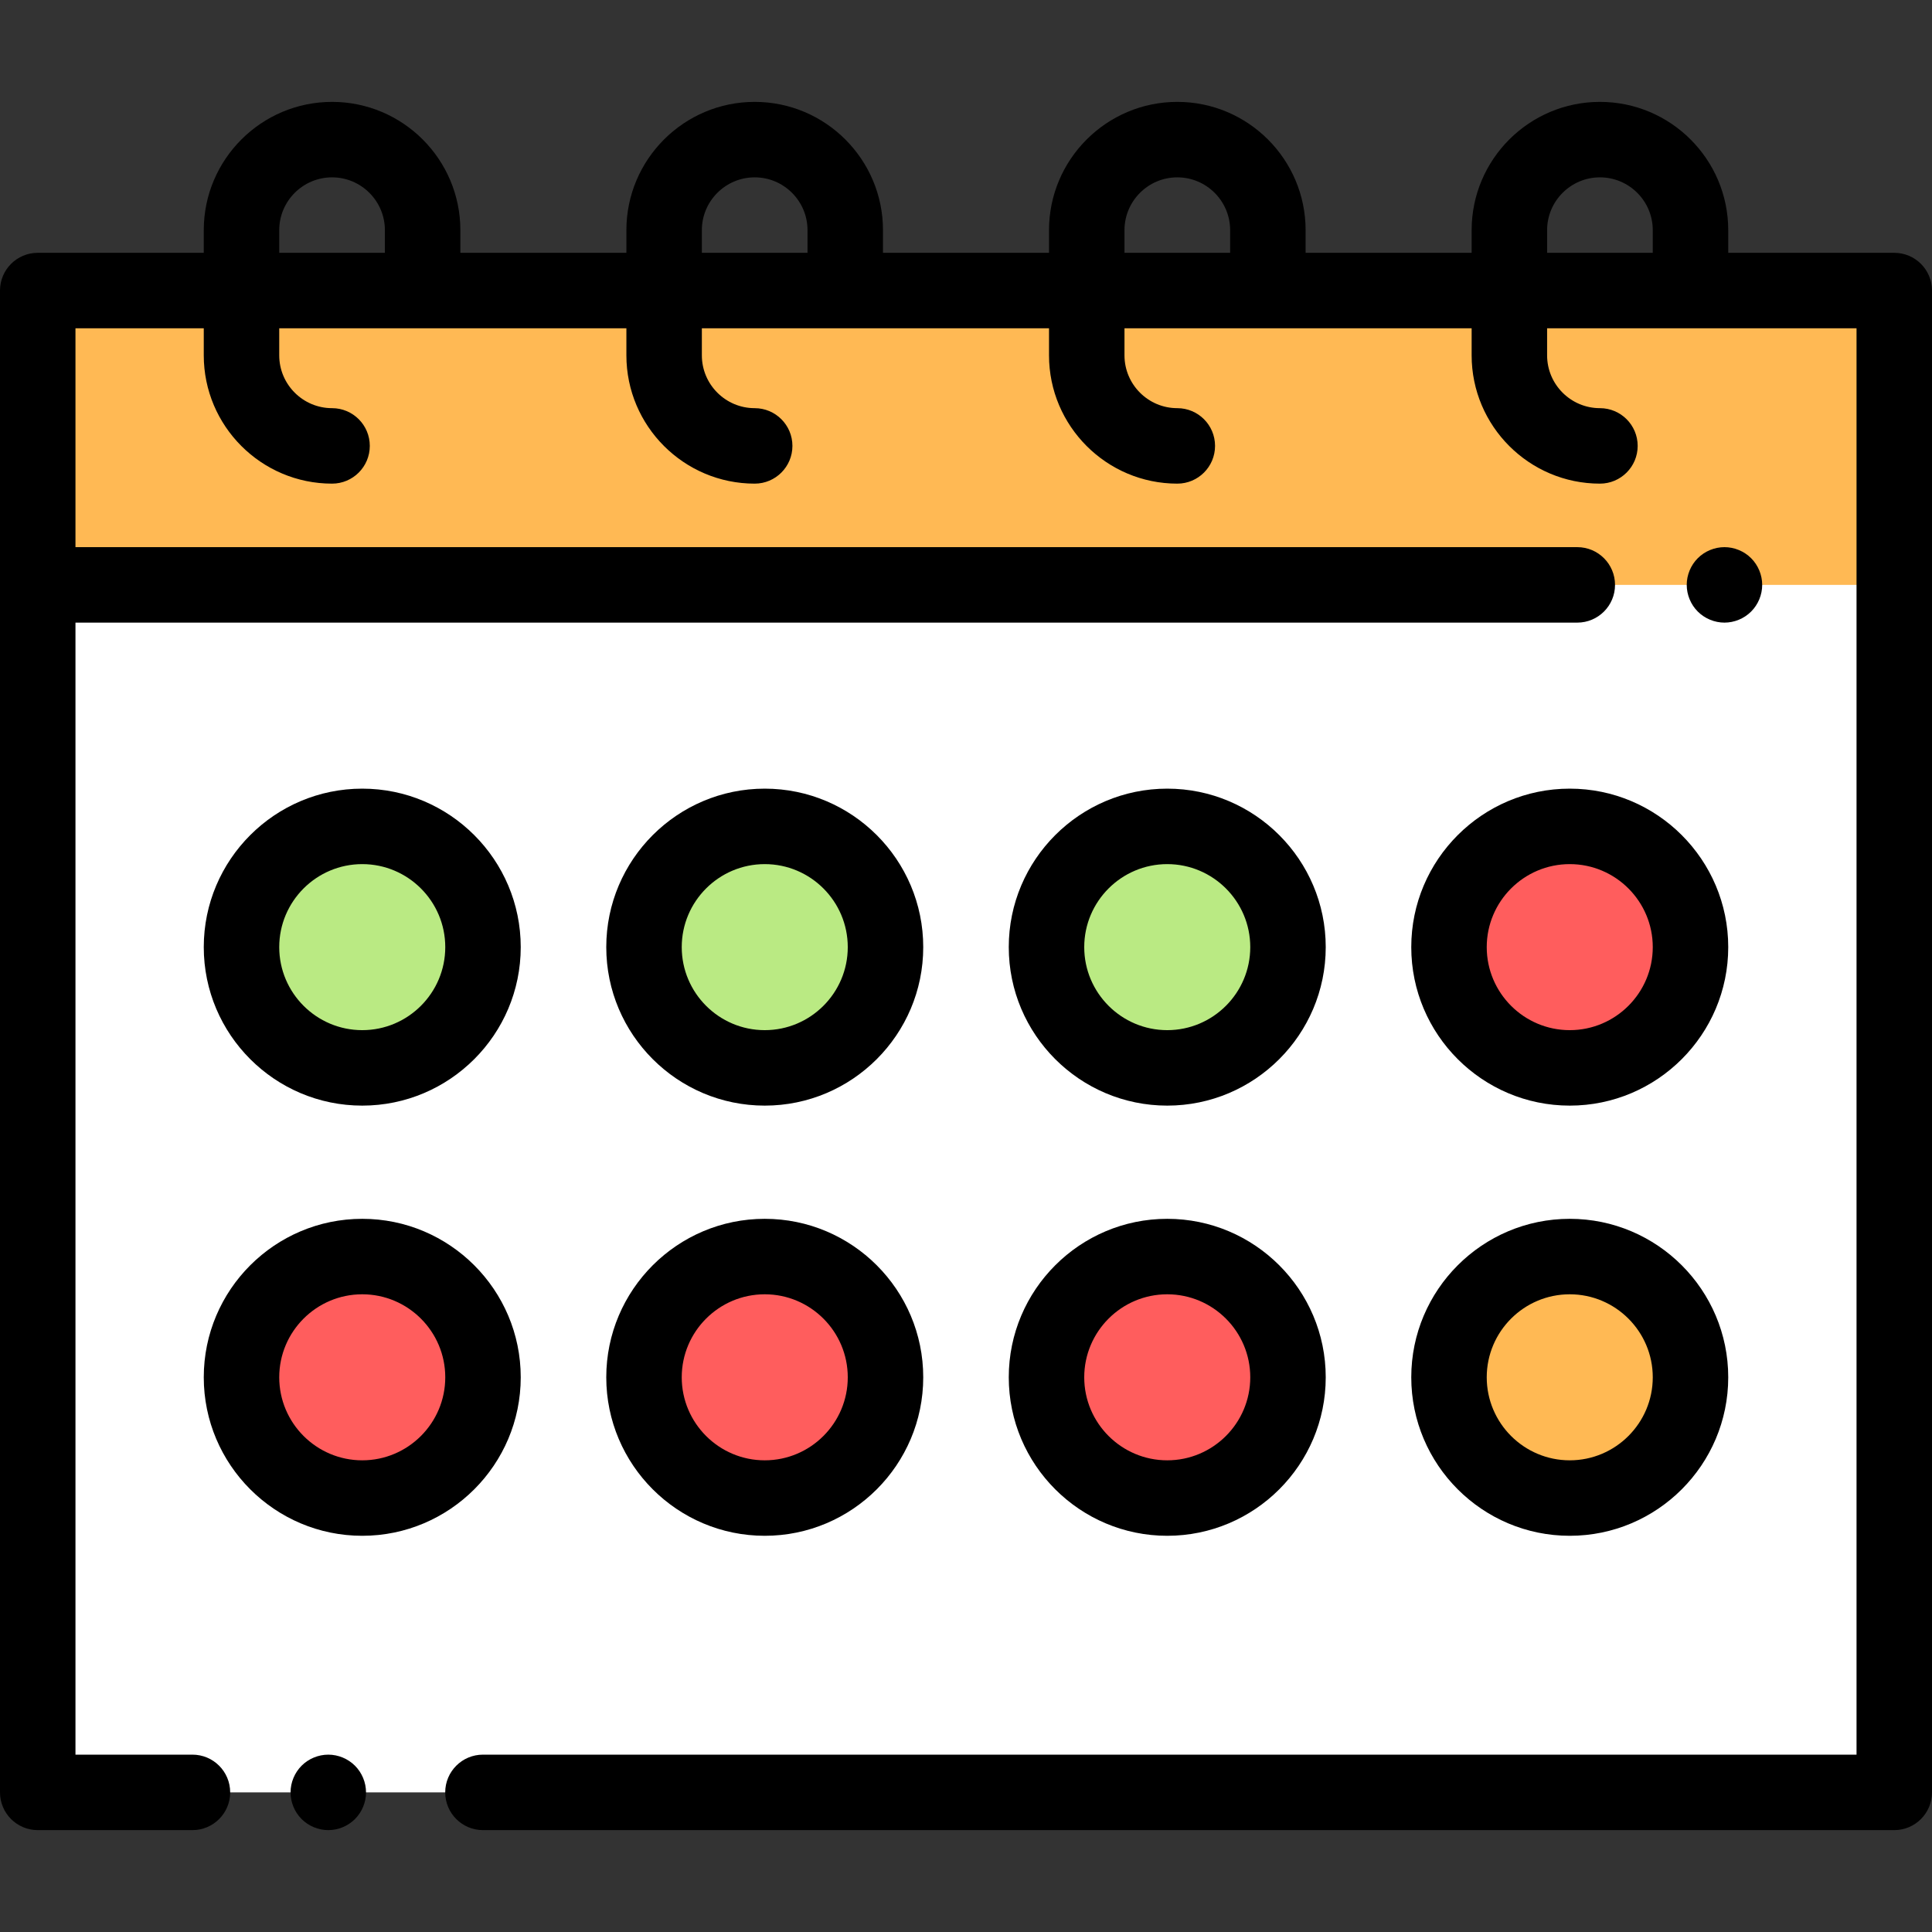 <?xml version="1.0" encoding="iso-8859-1"?>
<!-- Generator: Adobe Illustrator 19.0.0, SVG Export Plug-In . SVG Version: 6.00 Build 0)  -->
<svg version="1.1" id="Capa_1" xmlns="http://www.w3.org/2000/svg" xmlns:xlink="http://www.w3.org/1999/xlink" x="0px" y="0px"
	 viewBox="0 0 512 512" style="enable-background:new 0 0 512 512;" xml:space="preserve">
<rect x="0" y="0" width="512" height="512" fill="#333333" stroke="none"/>
<rect x="10" y="77" style="fill:#FFFFFF;" width="492" height="398"/>
<rect x="10" y="77" style="fill:#FFB954;" width="492" height="78"/>
<path style="fill:#FF5D5D;" d="M96,397L96,397c-17.673,0-32-14.327-32-32l0,0c0-17.673,14.327-32,32-32l0,0
	c17.673,0,32,14.327,32,32l0,0C128,382.673,113.673,397,96,397z"/>
<path style="fill:#FFB954;" d="M416,397L416,397c-17.673,0-32-14.327-32-32l0,0c0-17.673,14.327-32,32-32l0,0
	c17.673,0,32,14.327,32,32l0,0C448,382.673,433.673,397,416,397z"/>
<g>
	<path style="fill:#FF5D5D;" d="M309.333,397L309.333,397c-17.673,0-32-14.327-32-32l0,0c0-17.673,14.327-32,32-32l0,0
		c17.673,0,32,14.327,32,32l0,0C341.333,382.673,327.006,397,309.333,397z"/>
	<path style="fill:#FF5D5D;" d="M202.667,397L202.667,397c-17.673,0-32-14.327-32-32l0,0c0-17.673,14.327-32,32-32l0,0
		c17.673,0,32,14.327,32,32l0,0C234.667,382.673,220.34,397,202.667,397z"/>
</g>
<path style="fill:#BAEA83;" d="M96,283L96,283c-17.673,0-32-14.327-32-32l0,0c0-17.673,14.327-32,32-32l0,0
	c17.673,0,32,14.327,32,32l0,0C128,268.673,113.673,283,96,283z"/>
<path style="fill:#FF5D5D;" d="M416,283L416,283c-17.673,0-32-14.327-32-32l0,0c0-17.673,14.327-32,32-32l0,0
	c17.673,0,32,14.327,32,32l0,0C448,268.673,433.673,283,416,283z"/>
<g>
	<path style="fill:#BAEA83;" d="M309.333,283L309.333,283c-17.673,0-32-14.327-32-32l0,0c0-17.673,14.327-32,32-32l0,0
		c17.673,0,32,14.327,32,32l0,0C341.333,268.673,327.006,283,309.333,283z"/>
	<path style="fill:#BAEA83;" d="M202.667,283L202.667,283c-17.673,0-32-14.327-32-32l0,0c0-17.673,14.327-32,32-32l0,0
		c17.673,0,32,14.327,32,32l0,0C234.667,268.673,220.34,283,202.667,283z"/>
</g>
<path d="M87,465c-2.63,0-5.21,1.069-7.07,2.93S77,472.37,77,475s1.069,5.21,2.93,7.069C81.79,483.93,84.37,485,87,485
	s5.21-1.07,7.069-2.931C95.93,480.21,97,477.63,97,475s-1.07-5.21-2.931-7.07C92.21,466.069,89.63,465,87,465z"/>
<path d="M502,67h-44v-6c0-18.748-15.252-34-34-34s-34,15.252-34,34v6h-44v-6c0-18.748-15.252-34-34-34s-34,15.252-34,34v6h-44v-6
	c0-18.748-15.252-34-34-34s-34,15.252-34,34v6h-44v-6c0-18.748-15.252-34-34-34S54,42.252,54,61v6H10C4.478,67,0,71.478,0,77v398
	c0,5.522,4.478,10,10,10h41c5.522,0,10-4.478,10-10s-4.478-10-10-10H20V165h398c5.522,0,10-4.478,10-10s-4.478-10-10-10H20V87h34
	v7.168c0,18.748,15.252,34,34,34c5.522,0,10-4.478,10-10s-4.478-10-10-10c-7.72,0-14-6.28-14-14V87h92v7.168
	c0,18.748,15.252,34,34,34c5.522,0,10-4.478,10-10s-4.478-10-10-10c-7.72,0-14-6.28-14-14V87h92v7.168c0,18.748,15.252,34,34,34
	c5.522,0,10-4.478,10-10s-4.478-10-10-10c-7.72,0-14-6.28-14-14V87h92v7.168c0,18.748,15.252,34,34,34c5.522,0,10-4.478,10-10
	s-4.478-10-10-10c-7.72,0-14-6.28-14-14V87h82v378H127.986c-5.522,0-10,4.478-10,10s4.478,10,10,10H502c5.522,0,10-4.478,10-10V77
	C512,71.478,507.522,67,502,67z M74,61c0-7.72,6.28-14,14-14s14,6.28,14,14v6H74V61z M186,61c0-7.72,6.28-14,14-14s14,6.28,14,14v6
	h-28V61z M298,61c0-7.72,6.28-14,14-14s14,6.28,14,14v6h-28V61z M410,61c0-7.72,6.28-14,14-14s14,6.28,14,14v6h-28V61z"/>
<path d="M96,407c23.159,0,42-18.841,42-42s-18.841-42-42-42s-42,18.841-42,42S72.841,407,96,407z M96,343c12.131,0,22,9.869,22,22
	s-9.869,22-22,22s-22-9.869-22-22S83.869,343,96,343z"/>
<path d="M416,407c23.159,0,42-18.841,42-42s-18.841-42-42-42s-42,18.841-42,42S392.841,407,416,407z M416,343
	c12.131,0,22,9.869,22,22s-9.869,22-22,22s-22-9.869-22-22S403.869,343,416,343z"/>
<path d="M309.333,407c23.159,0,42-18.841,42-42s-18.841-42-42-42s-42,18.841-42,42S286.174,407,309.333,407z M309.333,343
	c12.131,0,22,9.869,22,22s-9.869,22-22,22s-22-9.869-22-22S297.202,343,309.333,343z"/>
<path d="M202.667,407c23.159,0,42-18.841,42-42s-18.841-42-42-42s-42,18.841-42,42S179.508,407,202.667,407z M202.667,343
	c12.131,0,22,9.869,22,22s-9.869,22-22,22s-22-9.869-22-22S190.536,343,202.667,343z"/>
<path d="M96,293c23.159,0,42-18.841,42-42s-18.841-42-42-42s-42,18.841-42,42S72.841,293,96,293z M96,229c12.131,0,22,9.869,22,22
	c0,12.131-9.869,22-22,22s-22-9.869-22-22S83.869,229,96,229z"/>
<path d="M416,209c-23.159,0-42,18.841-42,42s18.841,42,42,42s42-18.841,42-42S439.159,209,416,209z M416,273
	c-12.131,0-22-9.869-22-22s9.869-22,22-22s22,9.869,22,22C438,263.131,428.131,273,416,273z"/>
<path d="M309.333,293c23.159,0,42-18.841,42-42s-18.841-42-42-42s-42,18.841-42,42S286.174,293,309.333,293z M309.333,229
	c12.131,0,22,9.869,22,22c0,12.131-9.869,22-22,22s-22-9.869-22-22S297.202,229,309.333,229z"/>
<path d="M202.667,293c23.159,0,42-18.841,42-42s-18.841-42-42-42s-42,18.841-42,42S179.508,293,202.667,293z M202.667,229
	c12.131,0,22,9.869,22,22c0,12.131-9.869,22-22,22s-22-9.869-22-22S190.536,229,202.667,229z"/>
<path d="M464.069,162.069C465.93,160.21,467,157.63,467,155s-1.07-5.21-2.931-7.07C462.21,146.07,459.63,145,457,145
	s-5.21,1.069-7.07,2.93S447,152.37,447,155s1.069,5.21,2.93,7.069c1.86,1.86,4.44,2.931,7.07,2.931S462.21,163.93,464.069,162.069z"
	/>
<g>
</g>
<g>
</g>
<g>
</g>
<g>
</g>
<g>
</g>
<g>
</g>
<g>
</g>
<g>
</g>
<g>
</g>
<g>
</g>
<g>
</g>
<g>
</g>
<g>
</g>
<g>
</g>
<g>
</g>
</svg>

